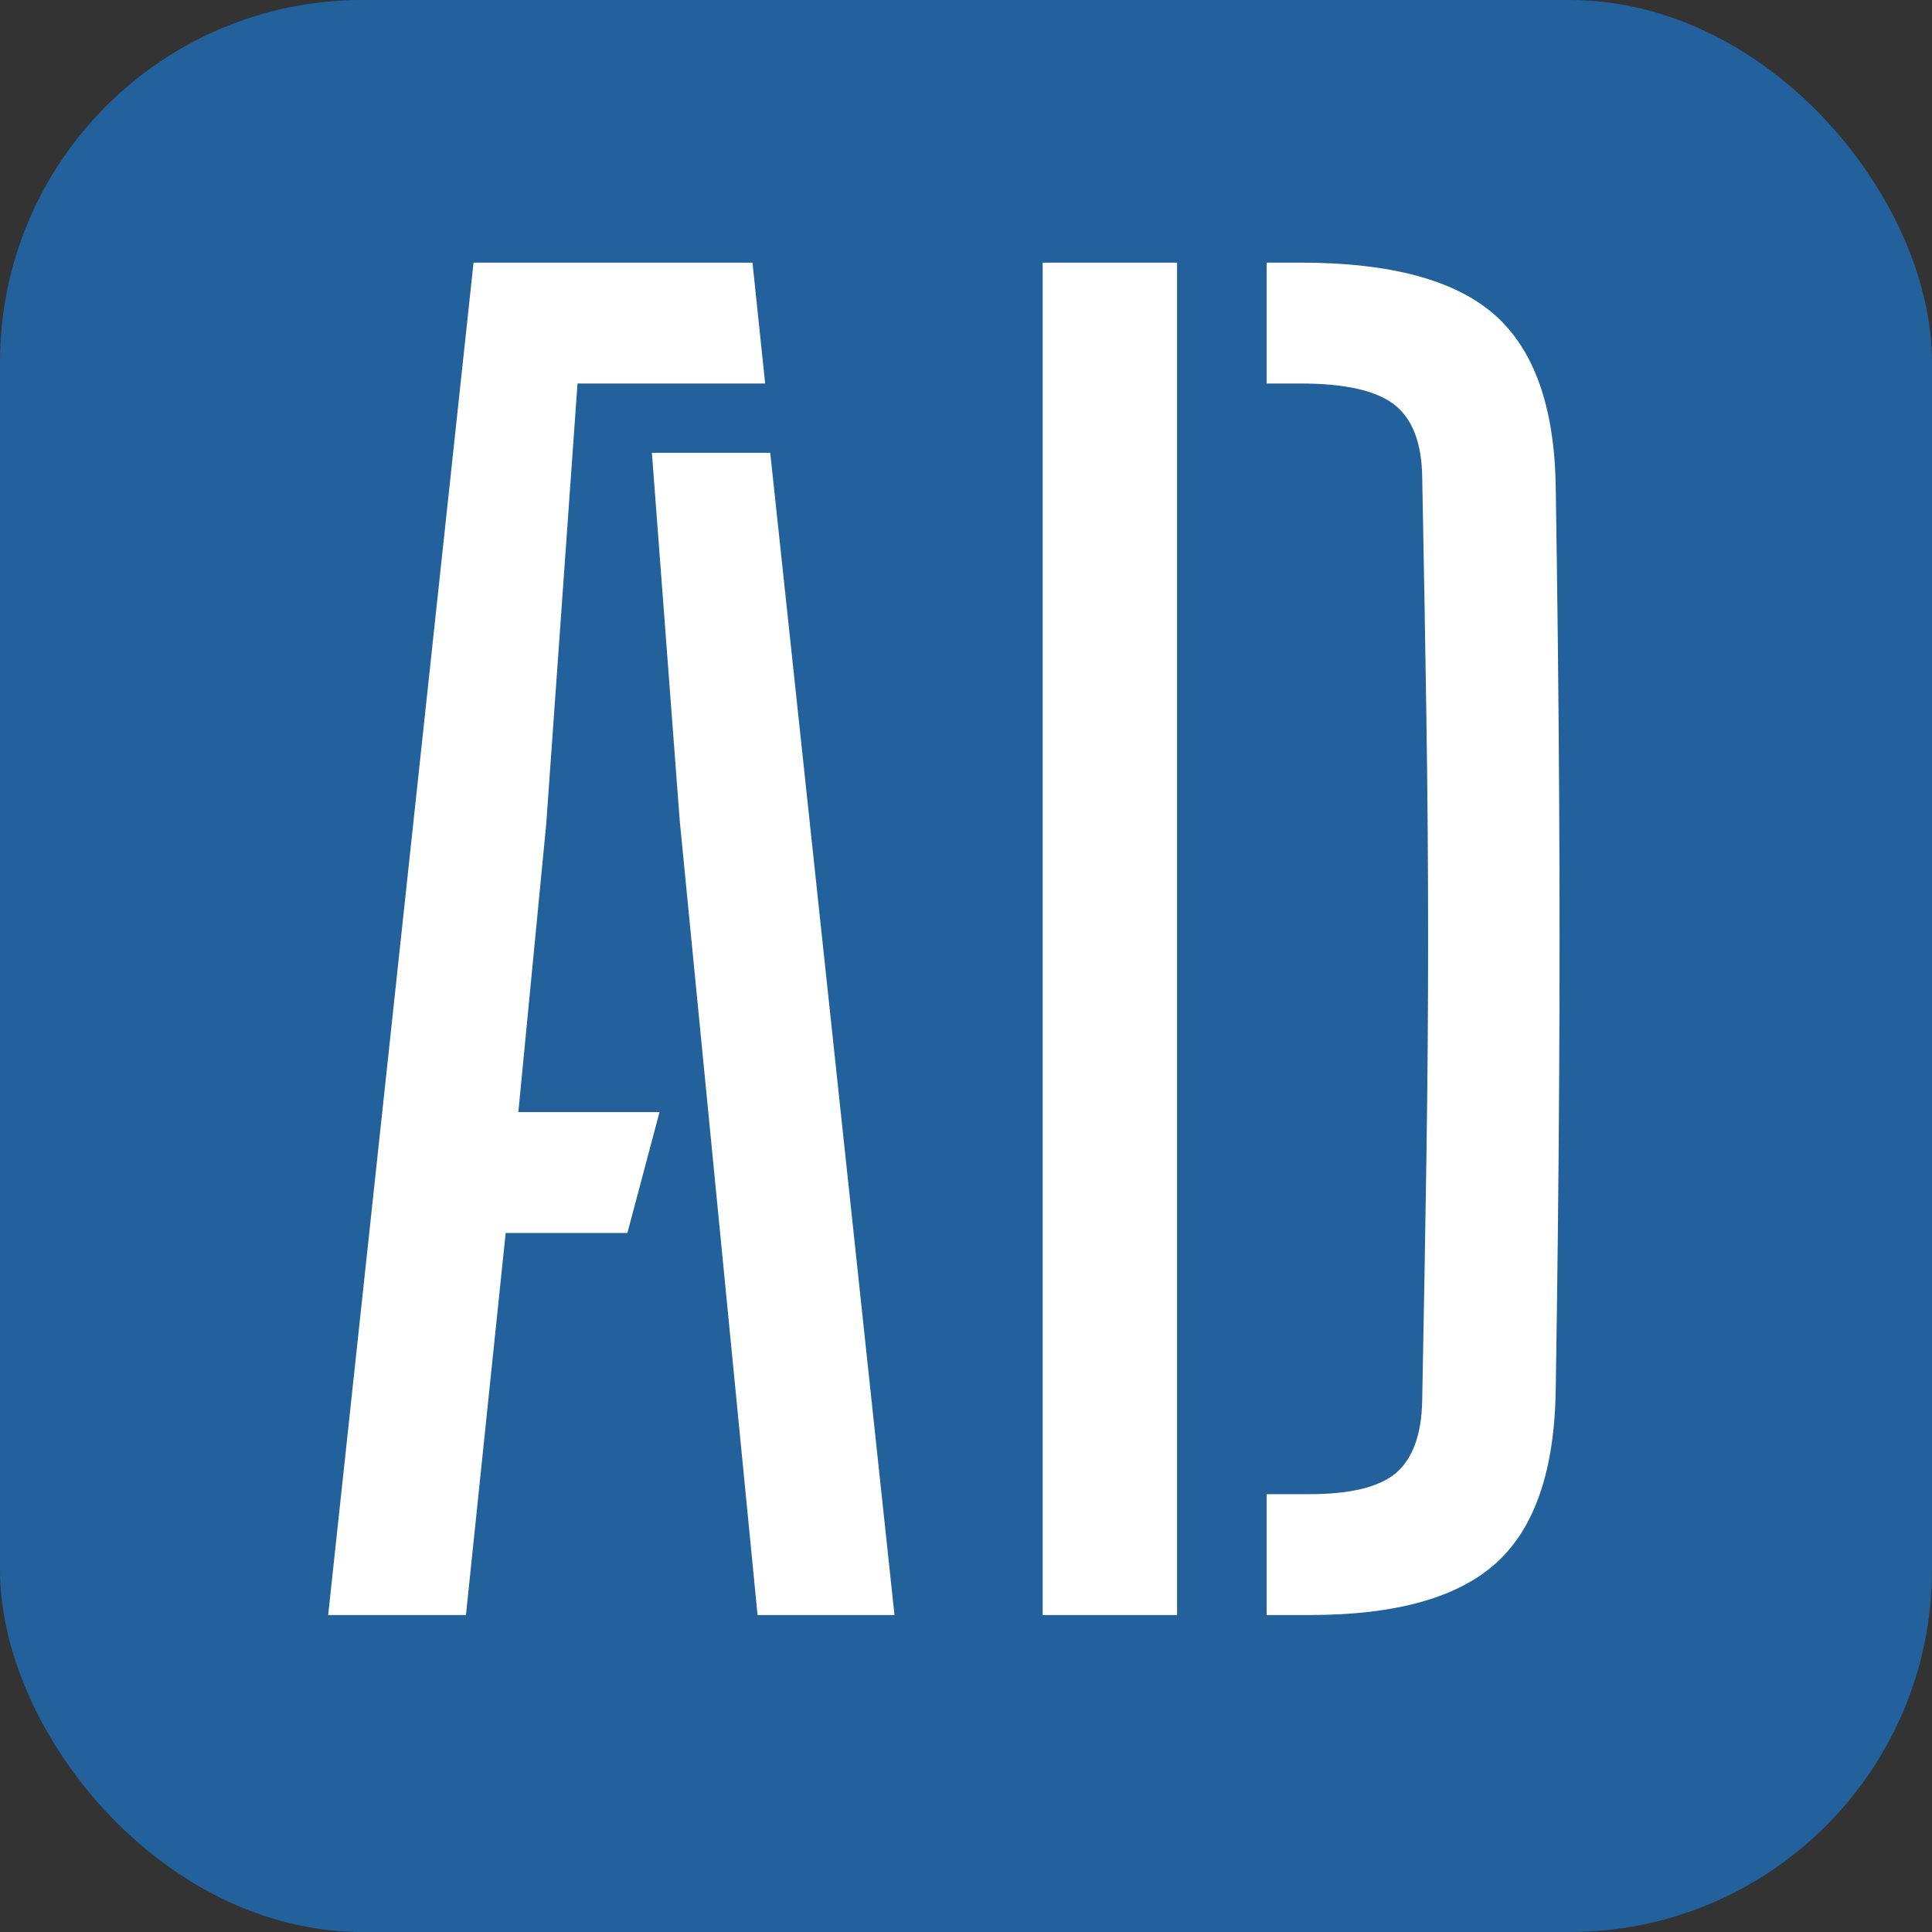 <svg width="64" height="64" viewBox="0 0 64 64" fill="none" xmlns="http://www.w3.org/2000/svg">
<rect x="0" y="0" width="64" height="64" fill="#333333" stroke="none"/>
<g clip-path="url(#clip0_20_3)">
<rect width="64" height="64" rx="12" fill="#22619B"/>
<path d="M10.871 53.5L15.687 8.7H24.927L25.347 12.704H19.131L18.095 27.292L17.171 36.84H21.847L20.783 40.844H16.751L15.435 53.5H10.871ZM25.095 53.5L22.519 27.208L21.595 15H25.515L29.631 53.5H25.095ZM34.54 53.5V8.7H38.992V53.5H34.54ZM41.96 53.5V49.496H43.388C44.732 49.496 45.684 49.263 46.244 48.796C46.804 48.311 47.094 47.508 47.112 46.388C47.168 43.513 47.215 40.835 47.252 38.352C47.29 35.869 47.308 33.452 47.308 31.1C47.308 28.729 47.29 26.303 47.252 23.82C47.215 21.337 47.168 18.659 47.112 15.784C47.094 14.664 46.786 13.871 46.188 13.404C45.591 12.937 44.555 12.704 43.08 12.704H41.96V8.7H43.08C46.067 8.7 48.214 9.279 49.52 10.436C50.827 11.593 51.499 13.497 51.536 16.148C51.592 19.695 51.63 23.073 51.648 26.284C51.667 29.495 51.667 32.705 51.648 35.916C51.63 39.108 51.592 42.477 51.536 46.024C51.499 48.693 50.846 50.607 49.576 51.764C48.307 52.921 46.244 53.5 43.388 53.5H41.96Z" fill="white"/>
</g>
<defs>
<clipPath id="clip0_20_3">
<rect width="64" height="64" rx="12" fill="white"/>
</clipPath>
</defs>
</svg>

